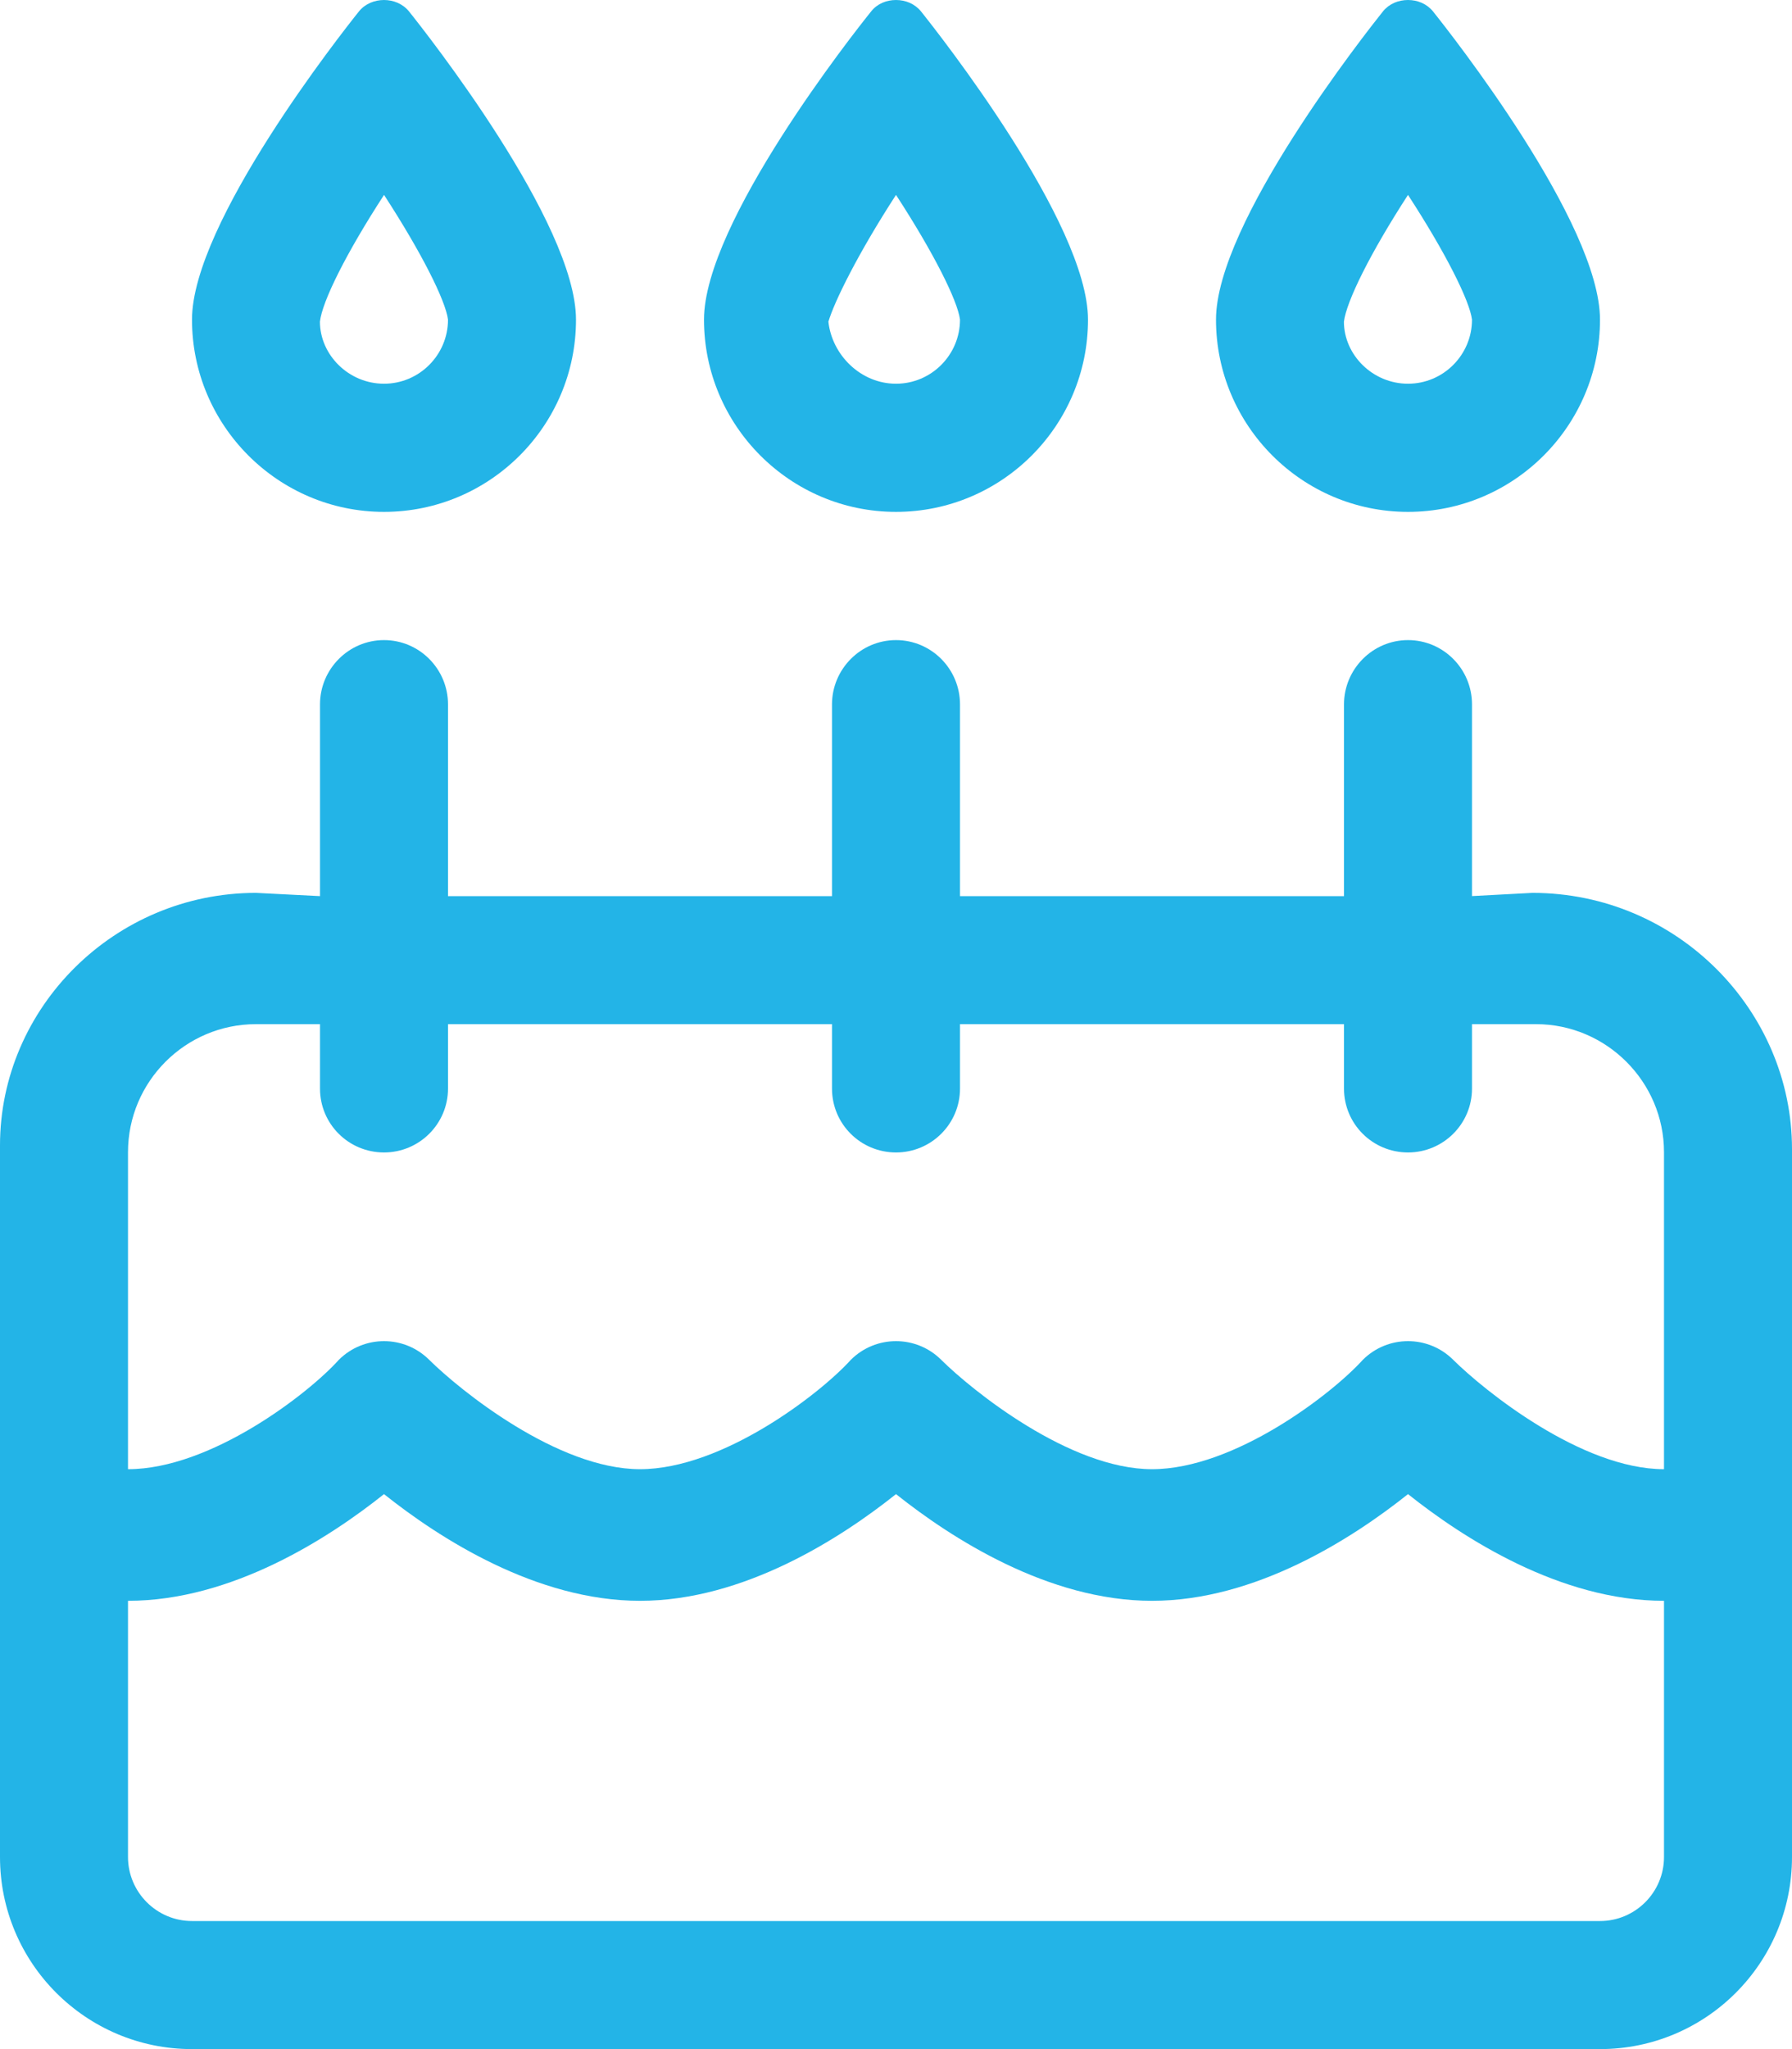 <svg xmlns="http://www.w3.org/2000/svg" viewBox="0 0 448 512">
  <path
    d="M352 127.9c26.47 0 48-21.54 48-48.02c0-24.21-37.48-71.69-41.75-77.03C356.7 .946 354.4 0 352 0s-4.719 .946-6.25 2.836C341.5 8.166 304 55.65 304 79.86C304 106.3 325.5 127.9 352 127.9zM352 48.7C361.4 63.14 367.4 75.11 368 79.86c0 8.83-7.178 16.02-16 16.02s-16-7.186-16.02-15.49C336.6 75.29 342.6 63.18 352 48.7zM224 127.9c26.47 0 48-21.54 48-48.02c0-24.21-37.48-71.69-41.75-77.03C228.7 .946 226.4 0 224 0S219.3 .946 217.8 2.836C213.5 8.166 176 55.65 176 79.86C176 106.3 197.5 127.9 224 127.9zM224 48.7C233.4 63.14 239.4 75.11 240 79.86c0 8.83-7.178 16.02-16 16.02S208 88.69 207.1 80.38C208.6 75.29 214.6 63.18 224 48.7zM96 127.9c26.47 0 48-21.54 48-48.02c0-24.21-37.48-71.69-41.75-77.03C100.7 .946 98.36 0 96 0S91.28 .946 89.75 2.836C85.48 8.166 48 55.65 48 79.86C48 106.3 69.53 127.9 96 127.9zM96.01 48.7C105.4 63.14 111.4 75.11 112 79.86c0 8.83-7.178 16.02-16 16.02S80 88.69 79.98 80.38C80.55 75.29 86.59 63.18 96.01 48.7zM383.1 223.1L368 223.9V176c0-8.844-7.156-16.06-16-16.06S336 167.2 336 176v47.91h-96V176c0-8.844-7.156-16.06-16-16.06S208 167.2 208 176v47.91h-96V176c0-8.844-7.156-16.06-16-16.06S80 167.2 80 176v47.91L64 223.1c-35.35 0-64 28.65-64 63.1V464C0 490.5 21.49 512 48 512h352c26.51 0 48-21.49 48-48V287.1C448 252.6 419.4 223.1 383.1 223.1zM416 464c0 8.822-7.178 16-16 16h-352C39.18 480 32 472.8 32 464v-64.01c25.97 0 50.25-15.7 64-26.66c13.75 10.95 38.03 26.66 64 26.66s50.25-15.7 64-26.66c13.75 10.95 38.03 26.66 64 26.66s50.25-15.7 64-26.66c13.75 10.95 38.03 26.66 64 26.66V464zM416 367.1c-20.64 0-45.05-19.73-52.7-27.33c-6.25-6.219-16.34-6.219-22.59 0C333 348.3 308.6 367.1 288 367.1s-45.05-19.73-52.7-27.33c-6.25-6.219-16.34-6.219-22.59 0C205 348.3 180.6 367.1 160 367.1s-45.05-19.73-52.7-27.33c-6.25-6.219-16.34-6.219-22.59 0C77.05 348.3 52.64 367.1 32 367.1V287.9c0-17.64 14.36-32 32-32h16V272c0 8.844 7.156 15.96 16 15.96S112 280.8 112 272V255.9h96V272c0 8.844 7.156 15.96 16 15.96S240 280.8 240 272V255.9h96V272c0 8.844 7.156 15.96 16 15.96S368 280.8 368 272V255.9h15.98C401.6 255.9 416 270.3 416 287.9V367.1z"
    fill="#23b4e7"></path>
</svg>
